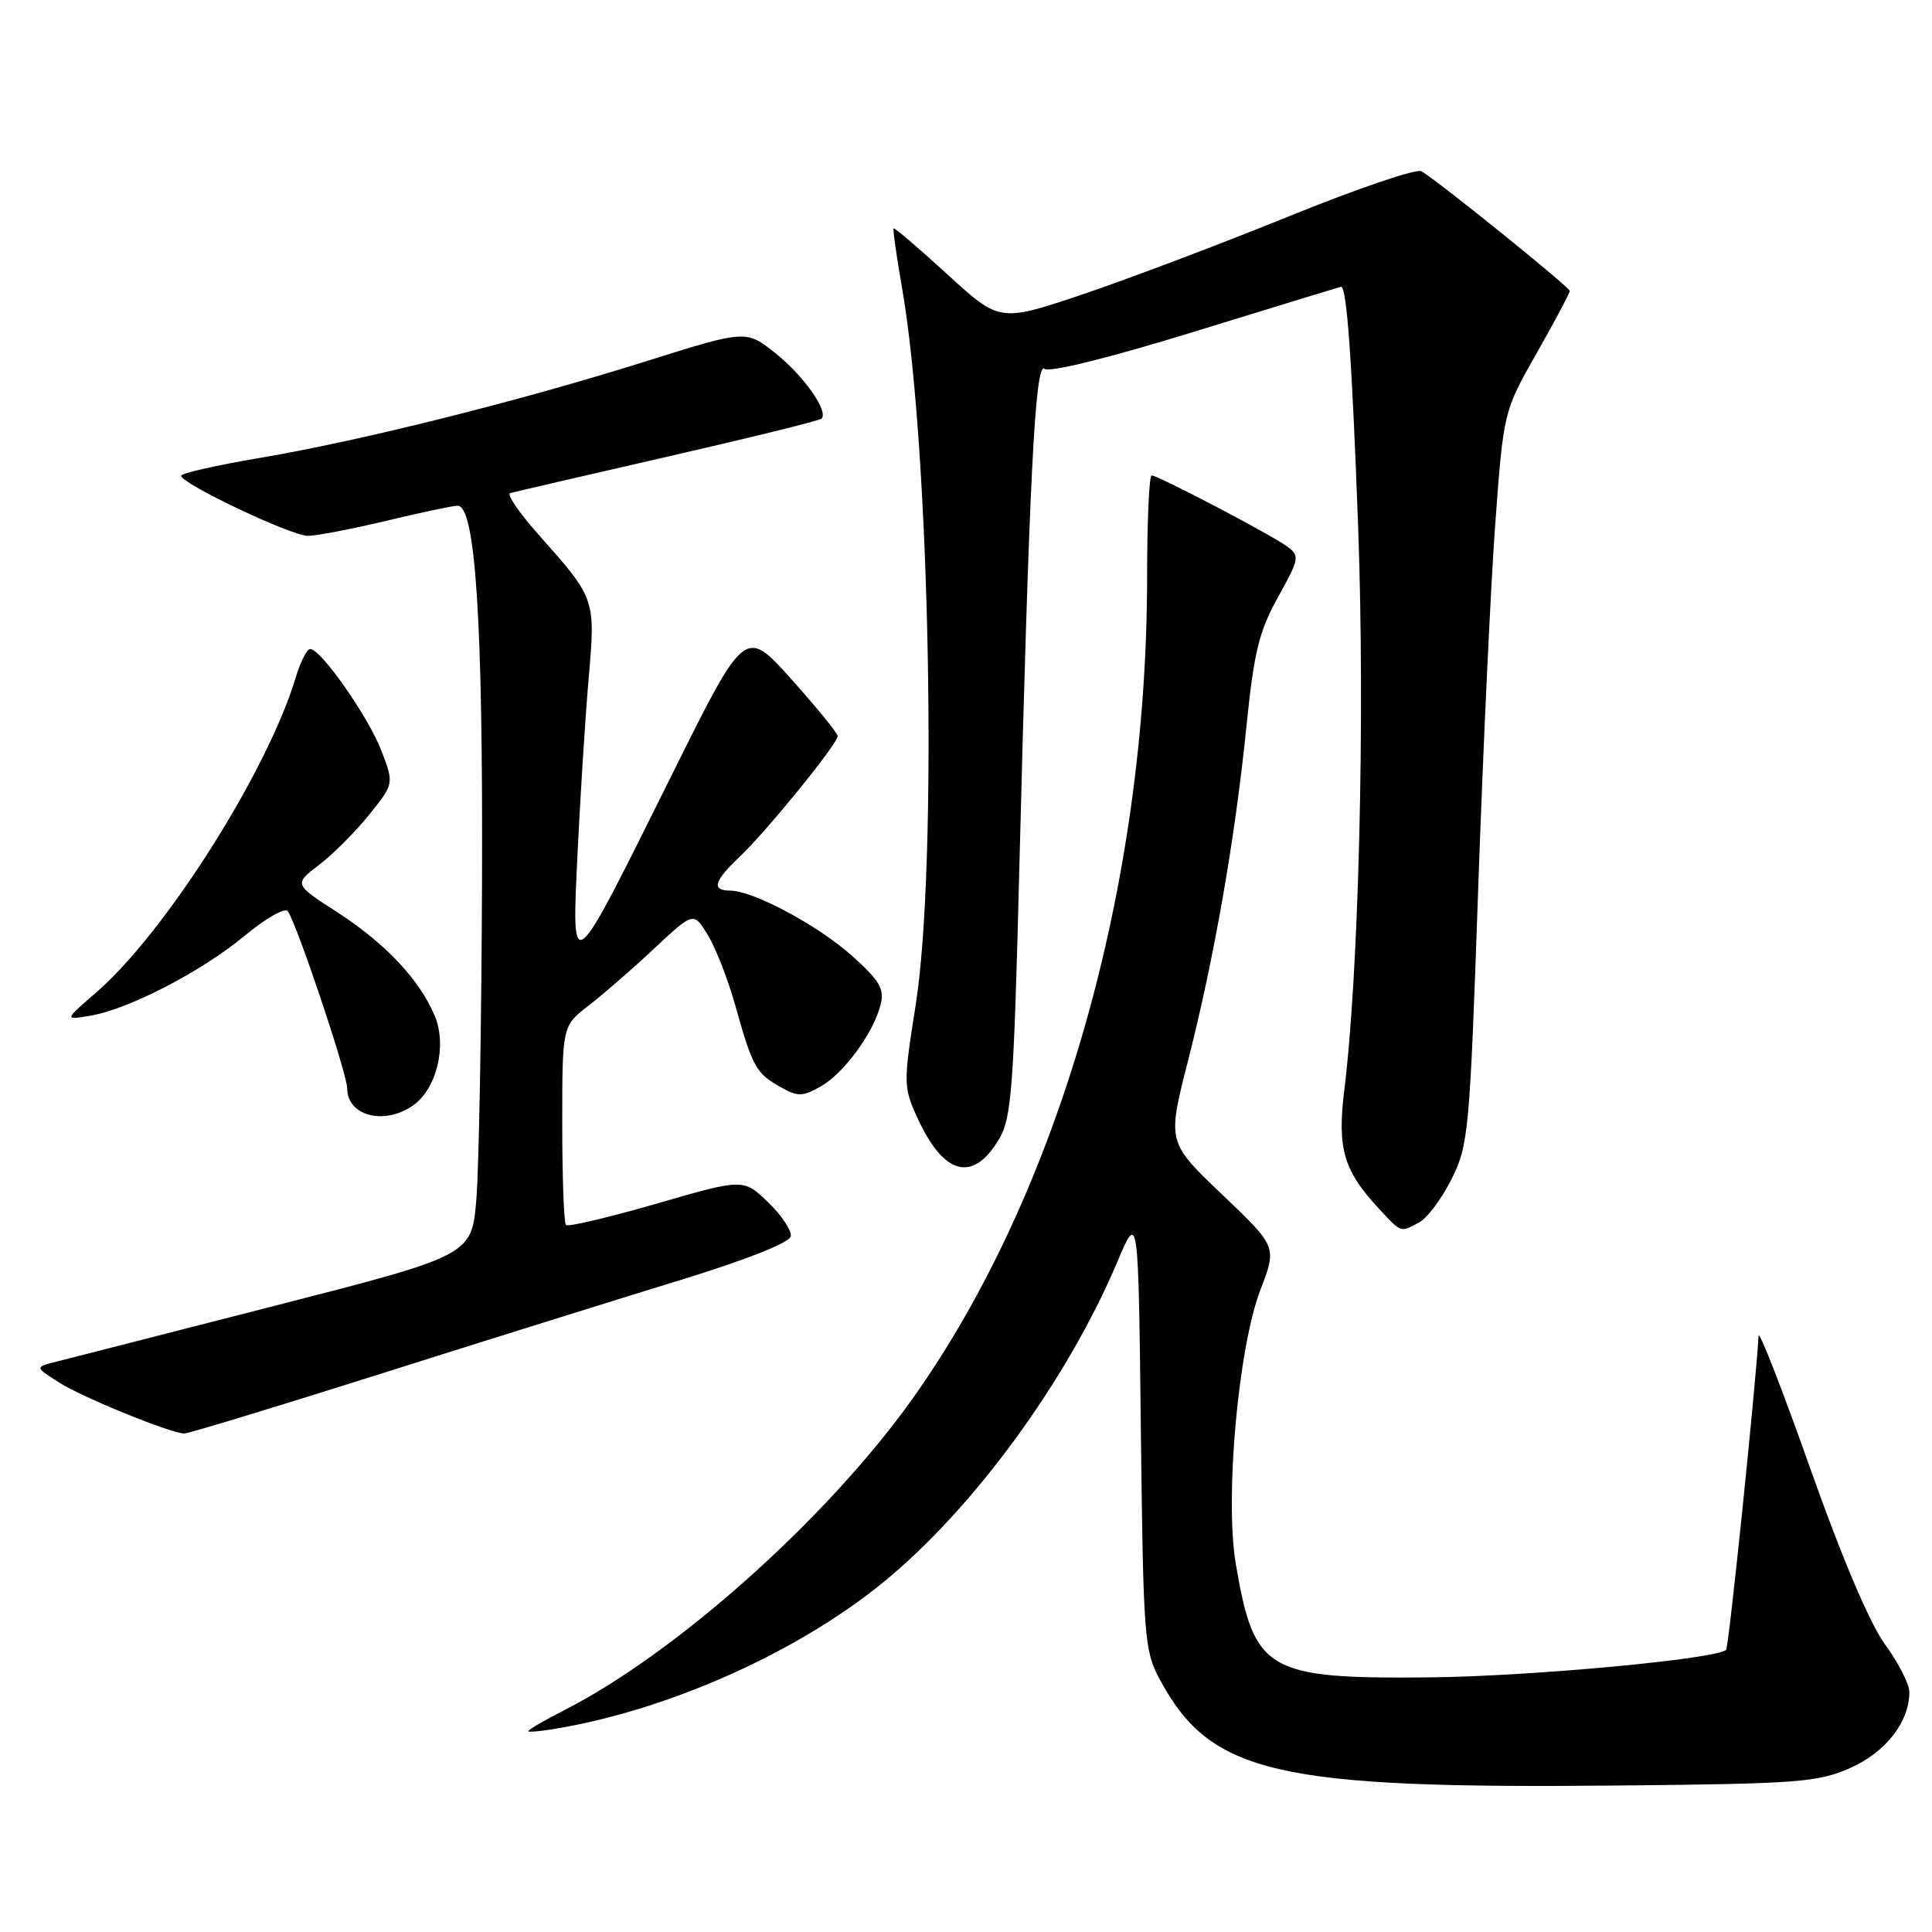 <?xml version="1.0" encoding="UTF-8" standalone="no"?>
<!DOCTYPE svg PUBLIC "-//W3C//DTD SVG 1.1//EN" "http://www.w3.org/Graphics/SVG/1.1/DTD/svg11.dtd" >
<svg xmlns="http://www.w3.org/2000/svg" xmlns:xlink="http://www.w3.org/1999/xlink" version="1.1" viewBox="0 0 256 256">
 <g >
 <path fill="currentColor"
d=" M 245.18 234.26 C 249.89 232.16 253.00 228.16 253.00 224.20 C 253.00 223.15 251.55 220.32 249.78 217.90 C 247.76 215.13 244.07 206.45 239.84 194.50 C 236.14 184.05 233.07 176.18 233.02 177.00 C 232.59 184.24 229.07 218.26 228.72 218.61 C 227.50 219.83 202.75 222.13 189.50 222.26 C 167.79 222.47 166.17 221.52 163.74 207.16 C 162.28 198.46 164.08 178.50 167.03 170.85 C 169.20 165.20 169.20 165.20 161.93 158.27 C 154.66 151.34 154.66 151.34 157.42 140.56 C 160.89 126.95 163.66 111.11 165.17 96.16 C 166.16 86.39 166.84 83.63 169.35 79.11 C 172.19 74.00 172.25 73.66 170.54 72.40 C 168.38 70.82 153.45 63.00 152.60 63.00 C 152.27 63.00 152.00 68.98 152.00 76.28 C 152.00 117.32 140.38 158.03 120.86 185.41 C 109.61 201.19 89.63 219.04 74.75 226.62 C 72.14 227.95 70.00 229.19 70.00 229.39 C 70.00 229.58 72.14 229.35 74.75 228.87 C 89.50 226.17 105.89 218.74 116.98 209.71 C 128.95 199.97 141.44 182.87 148.07 167.16 C 150.84 160.61 150.84 160.61 151.17 189.55 C 151.49 216.92 151.62 218.72 153.66 222.50 C 160.41 235.06 168.95 237.04 214.50 236.59 C 238.34 236.36 240.89 236.16 245.18 234.26 Z  M 50.39 182.05 C 64.20 177.68 82.03 172.10 90.00 169.66 C 98.74 166.98 104.61 164.67 104.78 163.83 C 104.93 163.07 103.58 161.04 101.78 159.31 C 98.50 156.16 98.50 156.16 87.00 159.49 C 80.67 161.32 75.28 162.59 75.00 162.32 C 74.72 162.05 74.50 156.01 74.50 148.89 C 74.50 135.94 74.50 135.94 78.00 133.24 C 79.92 131.76 83.84 128.35 86.70 125.67 C 91.91 120.80 91.91 120.80 93.80 123.91 C 94.84 125.62 96.48 129.83 97.44 133.26 C 99.70 141.34 100.18 142.21 103.35 144.00 C 105.71 145.34 106.30 145.33 108.73 143.97 C 111.80 142.25 115.74 136.88 116.69 133.11 C 117.21 131.04 116.56 129.93 112.91 126.66 C 108.36 122.60 99.83 118.03 96.75 118.01 C 94.22 118.00 94.58 116.77 98.09 113.44 C 101.66 110.05 111.00 98.54 111.00 97.54 C 111.00 97.16 108.24 93.77 104.86 90.00 C 98.72 83.14 98.72 83.14 88.95 102.82 C 75.51 129.89 75.74 129.70 76.53 113.00 C 76.89 105.58 77.54 95.22 77.99 90.00 C 78.91 79.29 78.95 79.39 71.35 70.83 C 68.79 67.95 67.11 65.48 67.60 65.34 C 68.10 65.20 77.47 63.02 88.44 60.51 C 99.41 58.00 108.60 55.73 108.86 55.47 C 109.83 54.51 106.45 49.73 102.71 46.77 C 98.85 43.71 98.85 43.71 85.67 47.85 C 68.81 53.16 47.80 58.41 34.47 60.67 C 28.71 61.64 24.00 62.71 24.00 63.04 C 24.00 64.08 38.58 71.00 40.78 71.00 C 41.93 71.00 46.61 70.10 51.19 69.01 C 55.76 67.91 60.01 67.01 60.63 67.01 C 63.00 66.99 64.00 82.28 63.87 116.79 C 63.80 135.88 63.46 154.84 63.12 158.91 C 62.50 166.33 62.50 166.33 36.50 173.00 C 22.20 176.67 9.17 180.00 7.55 180.41 C 4.59 181.14 4.59 181.14 7.90 183.23 C 10.98 185.18 22.39 189.83 24.39 189.95 C 24.88 189.98 36.58 186.42 50.39 182.05 Z  M 188.07 161.96 C 189.13 161.39 191.06 158.81 192.35 156.21 C 194.59 151.72 194.75 149.93 195.86 118.00 C 196.50 99.57 197.52 77.76 198.12 69.52 C 199.23 54.53 199.23 54.53 203.61 46.80 C 206.03 42.55 208.00 38.84 208.00 38.55 C 208.00 38.06 190.69 24.08 188.35 22.69 C 187.71 22.31 179.84 24.99 170.85 28.64 C 161.86 32.29 149.54 36.95 143.49 38.99 C 132.47 42.70 132.47 42.70 125.55 36.37 C 121.75 32.89 118.53 30.14 118.41 30.27 C 118.29 30.40 118.79 33.95 119.53 38.18 C 123.24 59.40 124.28 114.54 121.33 133.18 C 119.71 143.40 119.71 144.04 121.46 147.90 C 125.00 155.75 128.90 156.82 132.40 150.90 C 134.03 148.15 134.33 144.12 135.05 115.65 C 136.37 63.54 137.15 47.89 138.40 48.87 C 139.06 49.39 147.07 47.40 158.50 43.87 C 168.95 40.65 177.59 38.01 177.70 38.00 C 178.46 37.99 179.16 47.86 179.97 70.09 C 180.88 95.18 180.05 128.96 178.12 144.50 C 177.17 152.23 178.04 155.16 182.80 160.25 C 185.75 163.40 185.52 163.33 188.07 161.96 Z  M 54.74 146.47 C 57.87 144.28 59.25 138.54 57.61 134.61 C 55.59 129.81 51.09 125.02 44.73 120.90 C 38.93 117.16 38.93 117.16 42.28 114.60 C 44.12 113.20 47.11 110.20 48.92 107.95 C 52.21 103.85 52.21 103.85 50.55 99.50 C 48.84 95.02 42.53 86.00 41.11 86.00 C 40.67 86.00 39.81 87.69 39.19 89.75 C 35.47 102.18 21.89 123.61 12.72 131.53 C 8.50 135.18 8.50 135.18 12.00 134.58 C 17.08 133.72 26.75 128.70 32.41 124.00 C 35.11 121.75 37.67 120.27 38.10 120.71 C 39.09 121.70 46.00 142.24 46.00 144.18 C 46.00 147.87 50.90 149.16 54.74 146.47 Z "/>
</g>
</svg>